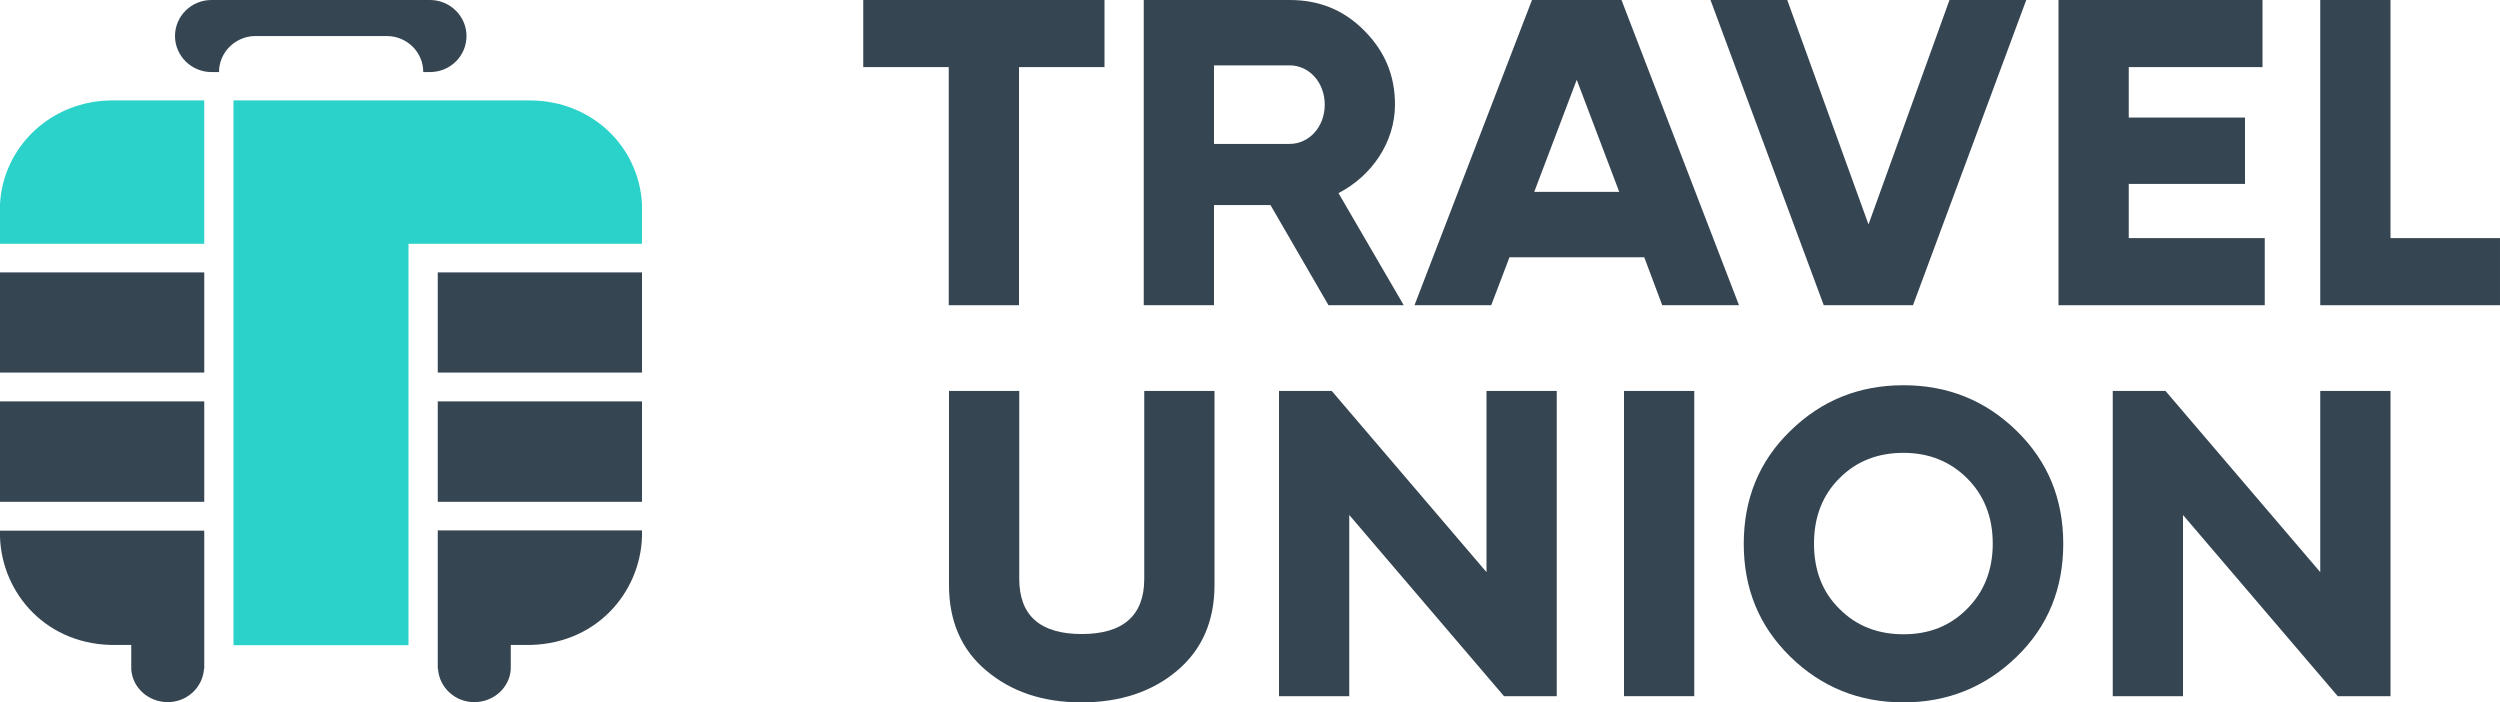 <svg width="210" height="59" viewBox="0 0 210 59" fill="none" xmlns="http://www.w3.org/2000/svg">
<g clip-path="url(#clip0_777_716)">
<path d="M0 17.182V20.481H17.157V8.435H9.45C4.263 8.435 0.231 12.36 0 17.182Z" fill="#2AD2C9"/>
<path d="M44.477 8.435H19.613V54.198H34.313V20.481H53.927V17.12C53.654 12.276 49.685 8.435 44.477 8.435Z" fill="#2AD2C9"/>
<path d="M53.928 22.882H36.772V31.296H53.928V22.882Z" fill="#354552"/>
<path d="M53.928 33.717H36.772V42.152H53.928V33.717Z" fill="#354552"/>
<path d="M17.157 22.882H0V31.296H17.157V22.882Z" fill="#354552"/>
<path d="M17.157 33.717H0V42.152H17.157V33.717Z" fill="#354552"/>
<path d="M36.772 44.553V56.181C36.772 56.181 36.772 56.181 36.792 56.181C36.898 57.747 38.221 58.979 39.837 58.979C41.455 58.979 42.819 57.768 42.904 56.202V54.177H44.08C50.002 54.282 53.782 49.814 53.928 45.075V44.553H36.772Z" fill="#354552"/>
<path d="M17.157 44.553V56.181C17.157 56.181 17.157 56.181 17.136 56.181C17.031 57.747 15.708 58.979 14.091 58.979C12.474 58.979 11.109 57.768 11.025 56.202V54.177H9.849C3.927 54.303 0.147 49.835 0 45.096V44.574H17.157V44.553Z" fill="#354552"/>
<path d="M36.12 0H17.766C16.065 0 14.7 1.357 14.7 3.027C14.7 4.697 16.086 6.054 17.766 6.054H18.396C18.396 4.384 19.782 3.027 21.462 3.027H23.289H30.66H32.487C34.188 3.027 35.553 4.384 35.553 6.054H36.12C37.821 6.054 39.186 4.697 39.186 3.027C39.186 1.357 37.8 0 36.12 0Z" fill="#354552"/>
<path d="M90.846 59C87.591 59 84.945 58.102 82.845 56.328C80.745 54.574 79.716 52.152 79.716 49.146V32.84H85.617V48.624C85.617 51.714 87.381 53.259 90.867 53.259C94.353 53.259 96.117 51.693 96.117 48.624V32.84H102.018V49.146C102.018 52.131 100.989 54.553 98.889 56.328C96.789 58.102 94.101 59 90.846 59Z" fill="#354552"/>
<path d="M196.371 58.478L183.372 43.258V58.478H177.471V32.84H181.902L194.901 48.06V32.84H200.802V58.478H196.371Z" fill="#354552"/>
<path d="M136.416 32.84H142.317V58.478H136.416V32.84Z" fill="#354552"/>
<path d="M159.894 59C156.177 59 153.006 57.727 150.381 55.158C147.756 52.591 146.475 49.438 146.475 45.68C146.475 41.922 147.756 38.749 150.381 36.202C153.006 33.634 156.156 32.36 159.894 32.36C163.611 32.36 166.782 33.634 169.407 36.202C172.032 38.77 173.313 41.922 173.313 45.68C173.313 49.438 172.032 52.611 169.407 55.158C166.782 57.706 163.611 59 159.894 59ZM159.894 53.279C162.036 53.279 163.8 52.591 165.228 51.15C166.656 49.73 167.391 47.893 167.391 45.659C167.391 43.425 166.656 41.588 165.228 40.168C163.8 38.749 162.015 38.039 159.894 38.039C157.752 38.039 155.946 38.728 154.518 40.168C153.09 41.588 152.376 43.425 152.376 45.659C152.376 47.893 153.069 49.73 154.518 51.15C155.946 52.591 157.752 53.279 159.894 53.279Z" fill="#354552"/>
<path d="M126.336 58.478L113.337 43.258V58.478H107.436V32.84H111.867L124.866 48.06V32.84H130.767V58.478H126.336Z" fill="#354552"/>
<path d="M92.778 0V5.637H85.596V25.638H79.695V5.637H72.513V0H92.778Z" fill="#354552"/>
<path d="M111.593 25.638L106.721 17.224H101.975V25.638H96.074V0H108.338C110.816 0 112.874 0.835 114.596 2.568C116.318 4.301 117.179 6.326 117.179 8.789C117.179 11.9 115.268 14.76 112.433 16.222L117.914 25.638H111.593V25.638ZM101.975 5.491V12.088H108.338C109.955 12.088 111.278 10.668 111.278 8.789C111.278 6.91 109.955 5.491 108.338 5.491H101.975V5.491Z" fill="#354552"/>
<path d="M153.195 25.638L143.682 0H150.129L156.954 18.852L163.758 0H170.205L160.692 25.638H153.195Z" fill="#354552"/>
<path d="M178.815 20.001H190.239V25.638H172.914V0H190.05V5.637H178.815V9.875H188.58V15.449H178.815V20.001Z" fill="#354552"/>
<path d="M200.78 20.001H209.999V25.638H194.9V0H200.801V20.001H200.78Z" fill="#354552"/>
<path d="M139.628 25.638H146.075L136.205 0H128.687L118.817 25.638H125.264L126.797 21.608H138.116L139.628 25.638ZM128.876 16.117L132.446 6.702L136.016 16.117H128.876Z" fill="#354552"/>
</g>
<defs>
<clipPath id="clip0_777_716">
<rect width="210" height="59" fill="white"/>
</clipPath>
</defs>
</svg>
